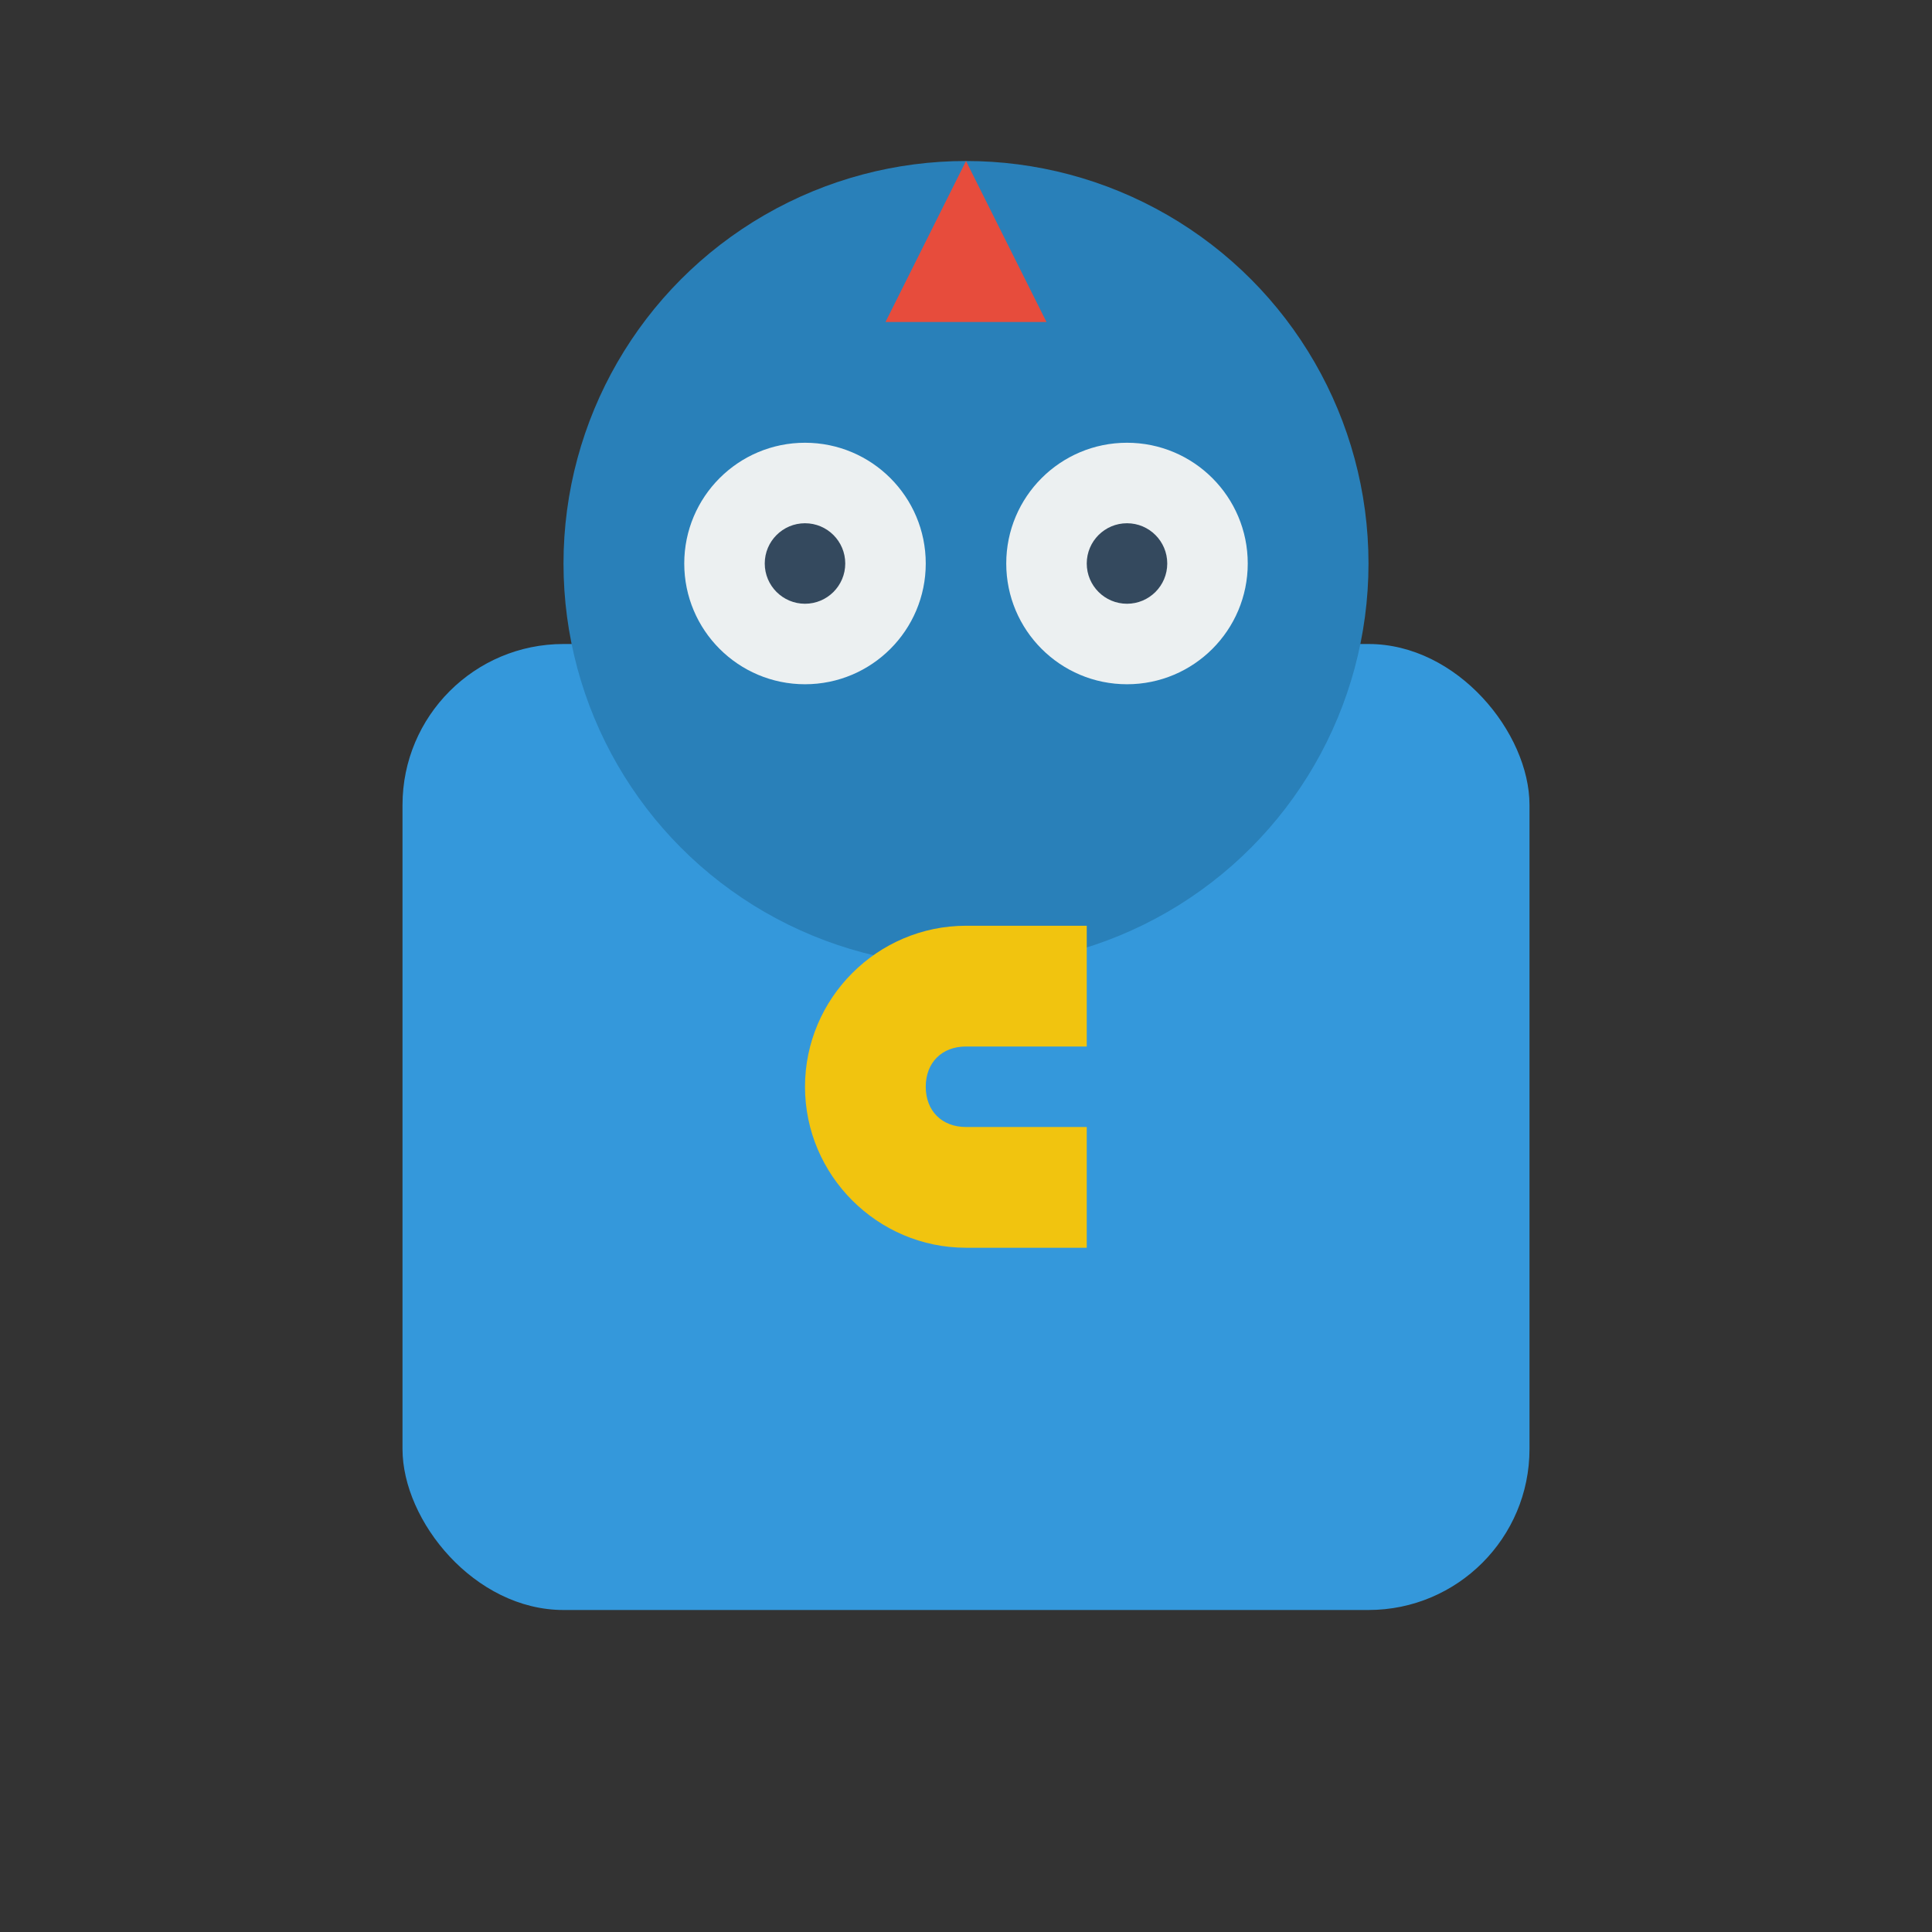 <svg xmlns="http://www.w3.org/2000/svg" viewBox="0 0 24 24" width="24" height="24">
  <rect x="0" y="0" width="24" height="24" fill="#333333" stroke="none"/>
  <style>
    .robot-body { fill: #3498db; }
    .robot-head { fill: #2980b9; }
    .eye { fill: #ecf0f1; }
    .pupil { fill: #34495e; }
    .antenna { fill: #e74c3c; }
    .letter { fill: #f1c40f; }
  </style>
  <rect class="robot-body" x="5" y="8" width="14" height="12" rx="2"/>
  <circle class="robot-head" cx="12" cy="7" r="5"/>
  <circle class="eye" cx="10" cy="7" r="1.5"/>
  <circle class="eye" cx="14" cy="7" r="1.5"/>
  <circle class="pupil" cx="10" cy="7" r="0.5"/>
  <circle class="pupil" cx="14" cy="7" r="0.5"/>
  <path class="antenna" d="M12 2l-1 2h2z"/>
  <path class="letter" d="M10 13.5c0-1.1.9-2 2-2h1.5v1.5h-1.5c-.3 0-.5.2-.5.5s.2.5.5.5h1.5v1.5h-1.5c-1.1 0-2-.9-2-2z"/>
</svg>